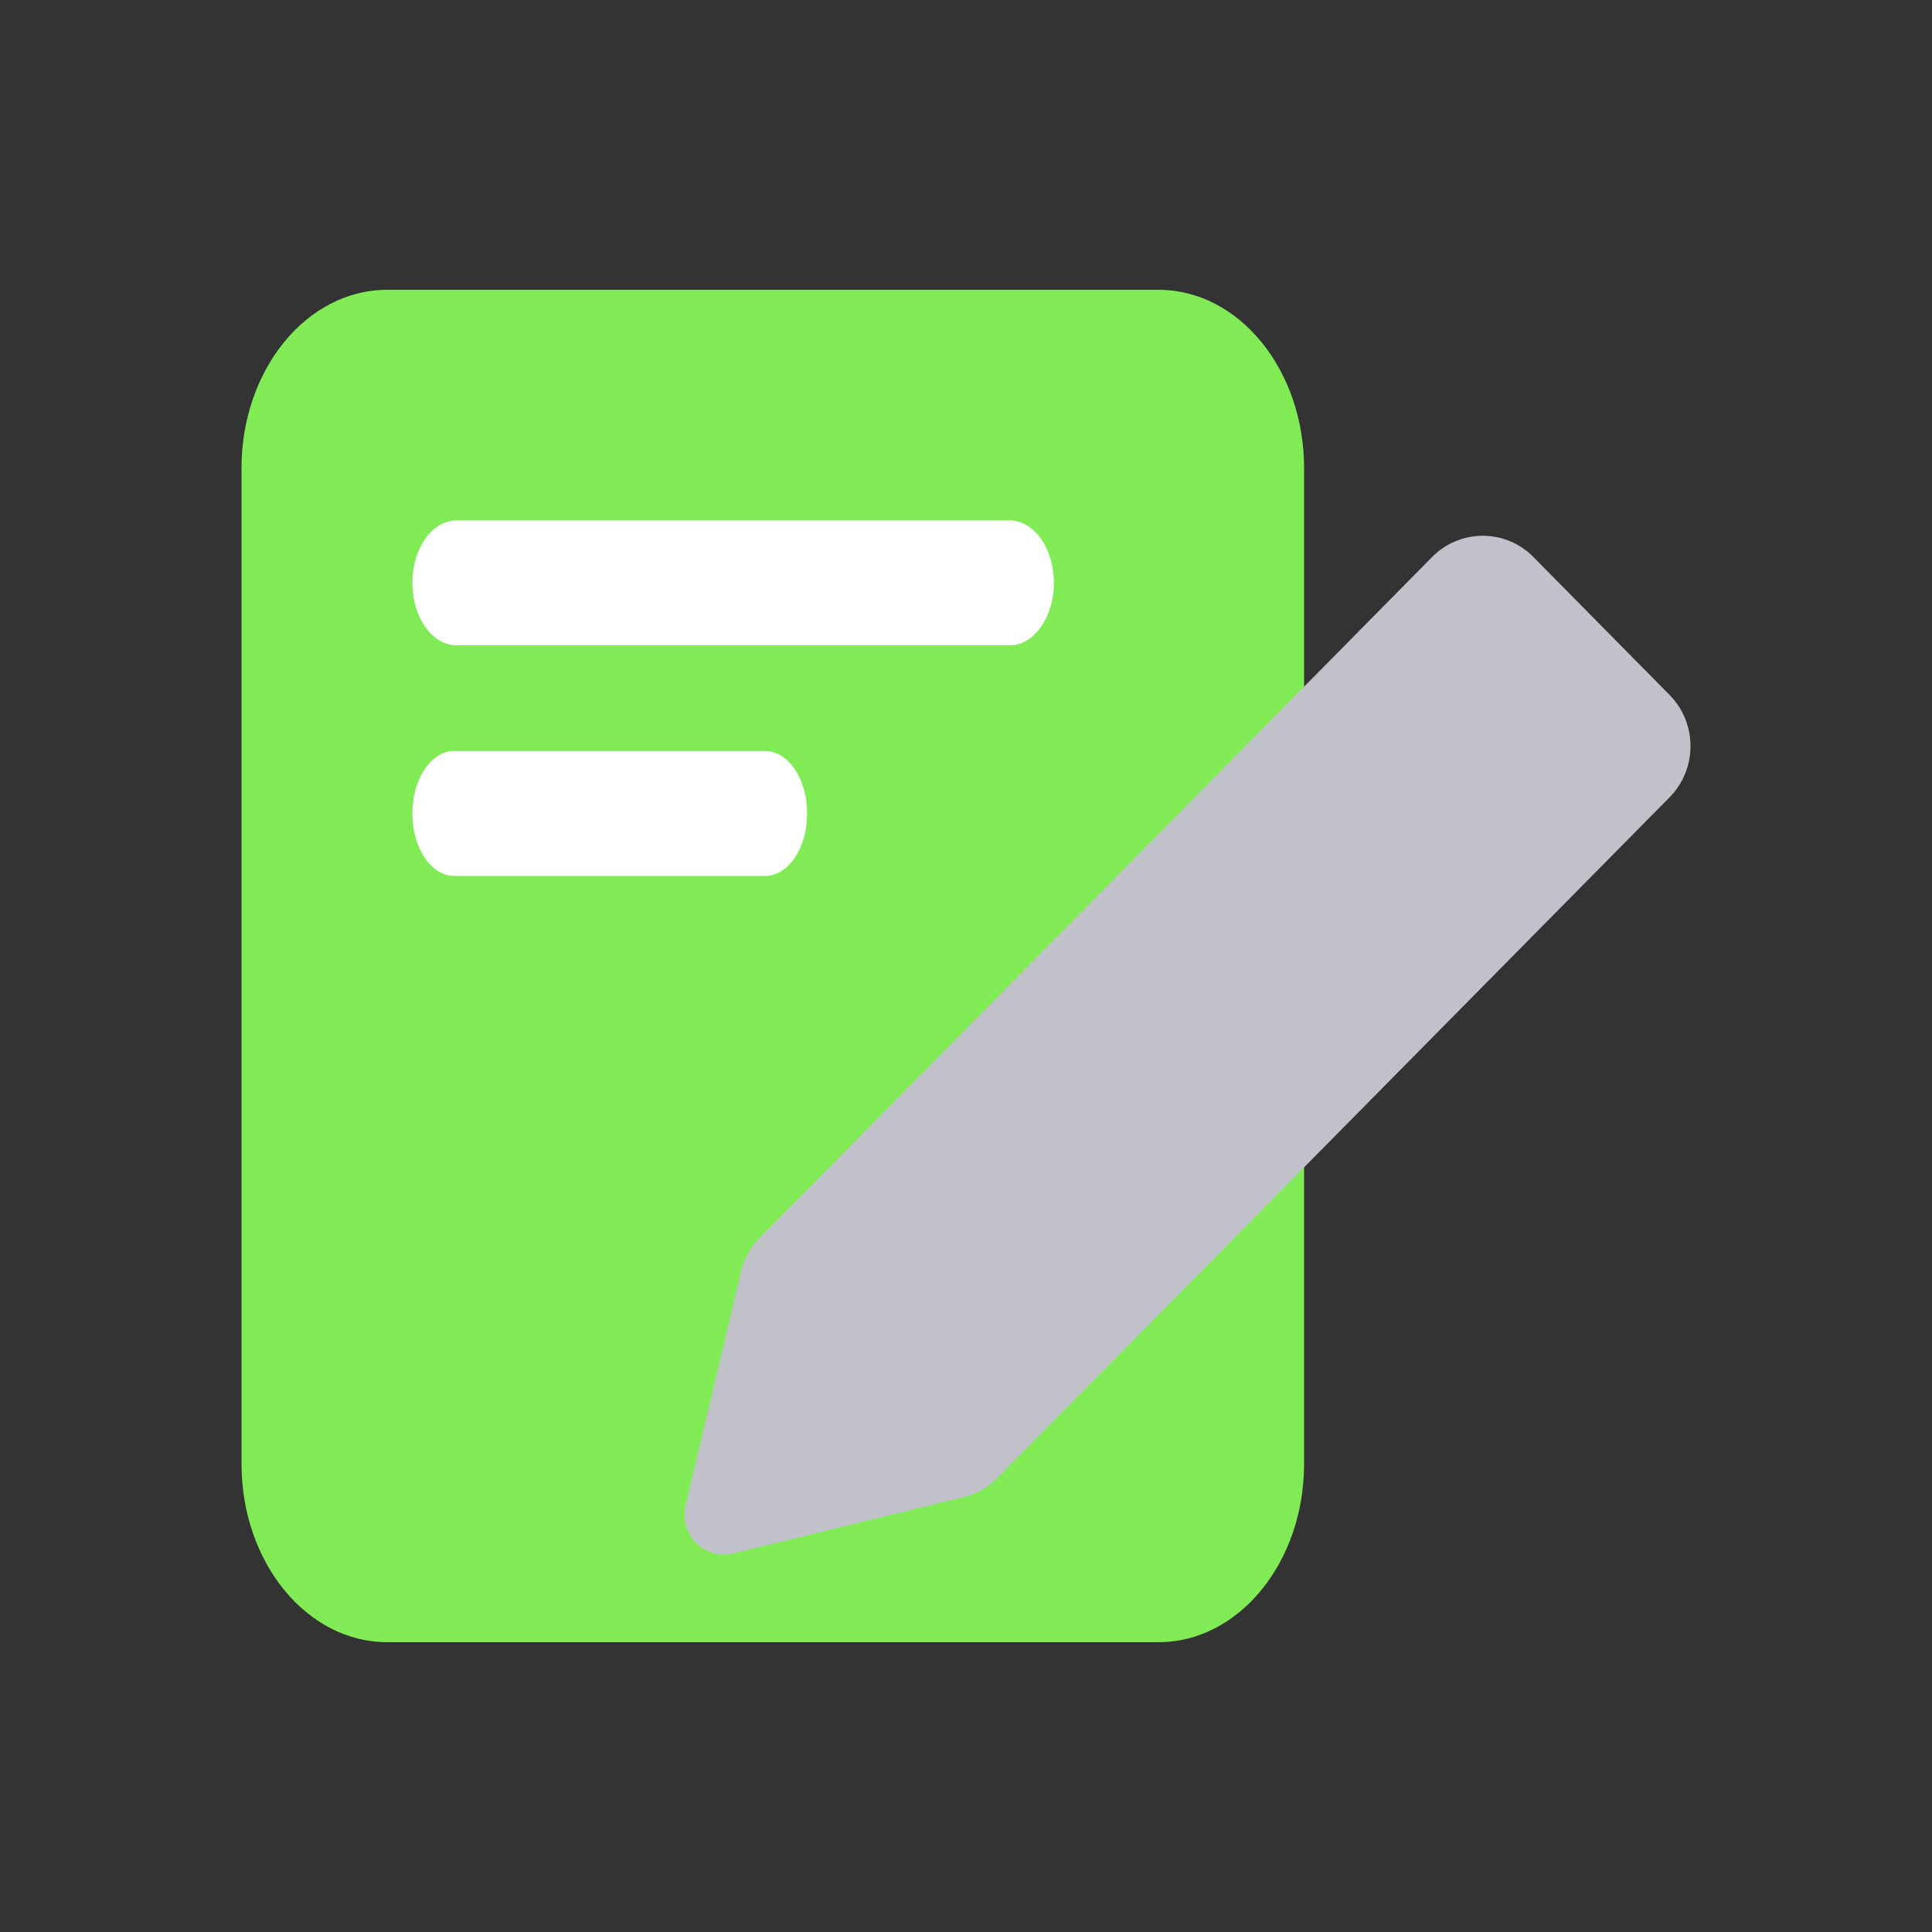 <svg width="40" height="40" viewBox="0 0 40 40" fill="none" xmlns="http://www.w3.org/2000/svg">
<rect x="0" y="0" width="40" height="40" fill="#333333" stroke="none"/>
<path d="M23.984 6H8.016C6.35 6 5 7.654 5 9.694V30.306C5 32.346 6.35 34 8.016 34H23.984C25.65 34 27 32.346 27 30.306V9.694C27 7.654 25.65 6 23.984 6Z" fill="#80EB55"/>
<path d="M19.965 30.994L15.178 32.163C14.586 32.308 14.052 31.768 14.194 31.169L15.345 26.317C15.406 26.059 15.536 25.824 15.721 25.637L29.65 11.533C30.23 10.946 31.169 10.946 31.748 11.533L34.565 14.386C35.145 14.973 35.145 15.924 34.565 16.509L20.634 30.614C20.45 30.801 20.218 30.933 19.964 30.994H19.965Z" fill="#C1C1CA"/>
<path d="M20.902 13.361H9.454C8.947 13.361 8.537 12.781 8.537 12.068C8.537 11.352 8.948 10.774 9.454 10.774H20.902C21.409 10.774 21.819 11.354 21.819 12.068C21.819 12.783 21.408 13.361 20.902 13.361Z" fill="white"/>
<path d="M15.841 18.135H9.406C8.925 18.135 8.537 17.555 8.537 16.842C8.537 16.127 8.927 15.549 9.406 15.549H15.841C16.322 15.549 16.711 16.129 16.711 16.842C16.711 17.557 16.321 18.135 15.841 18.135Z" fill="white"/>
</svg>
